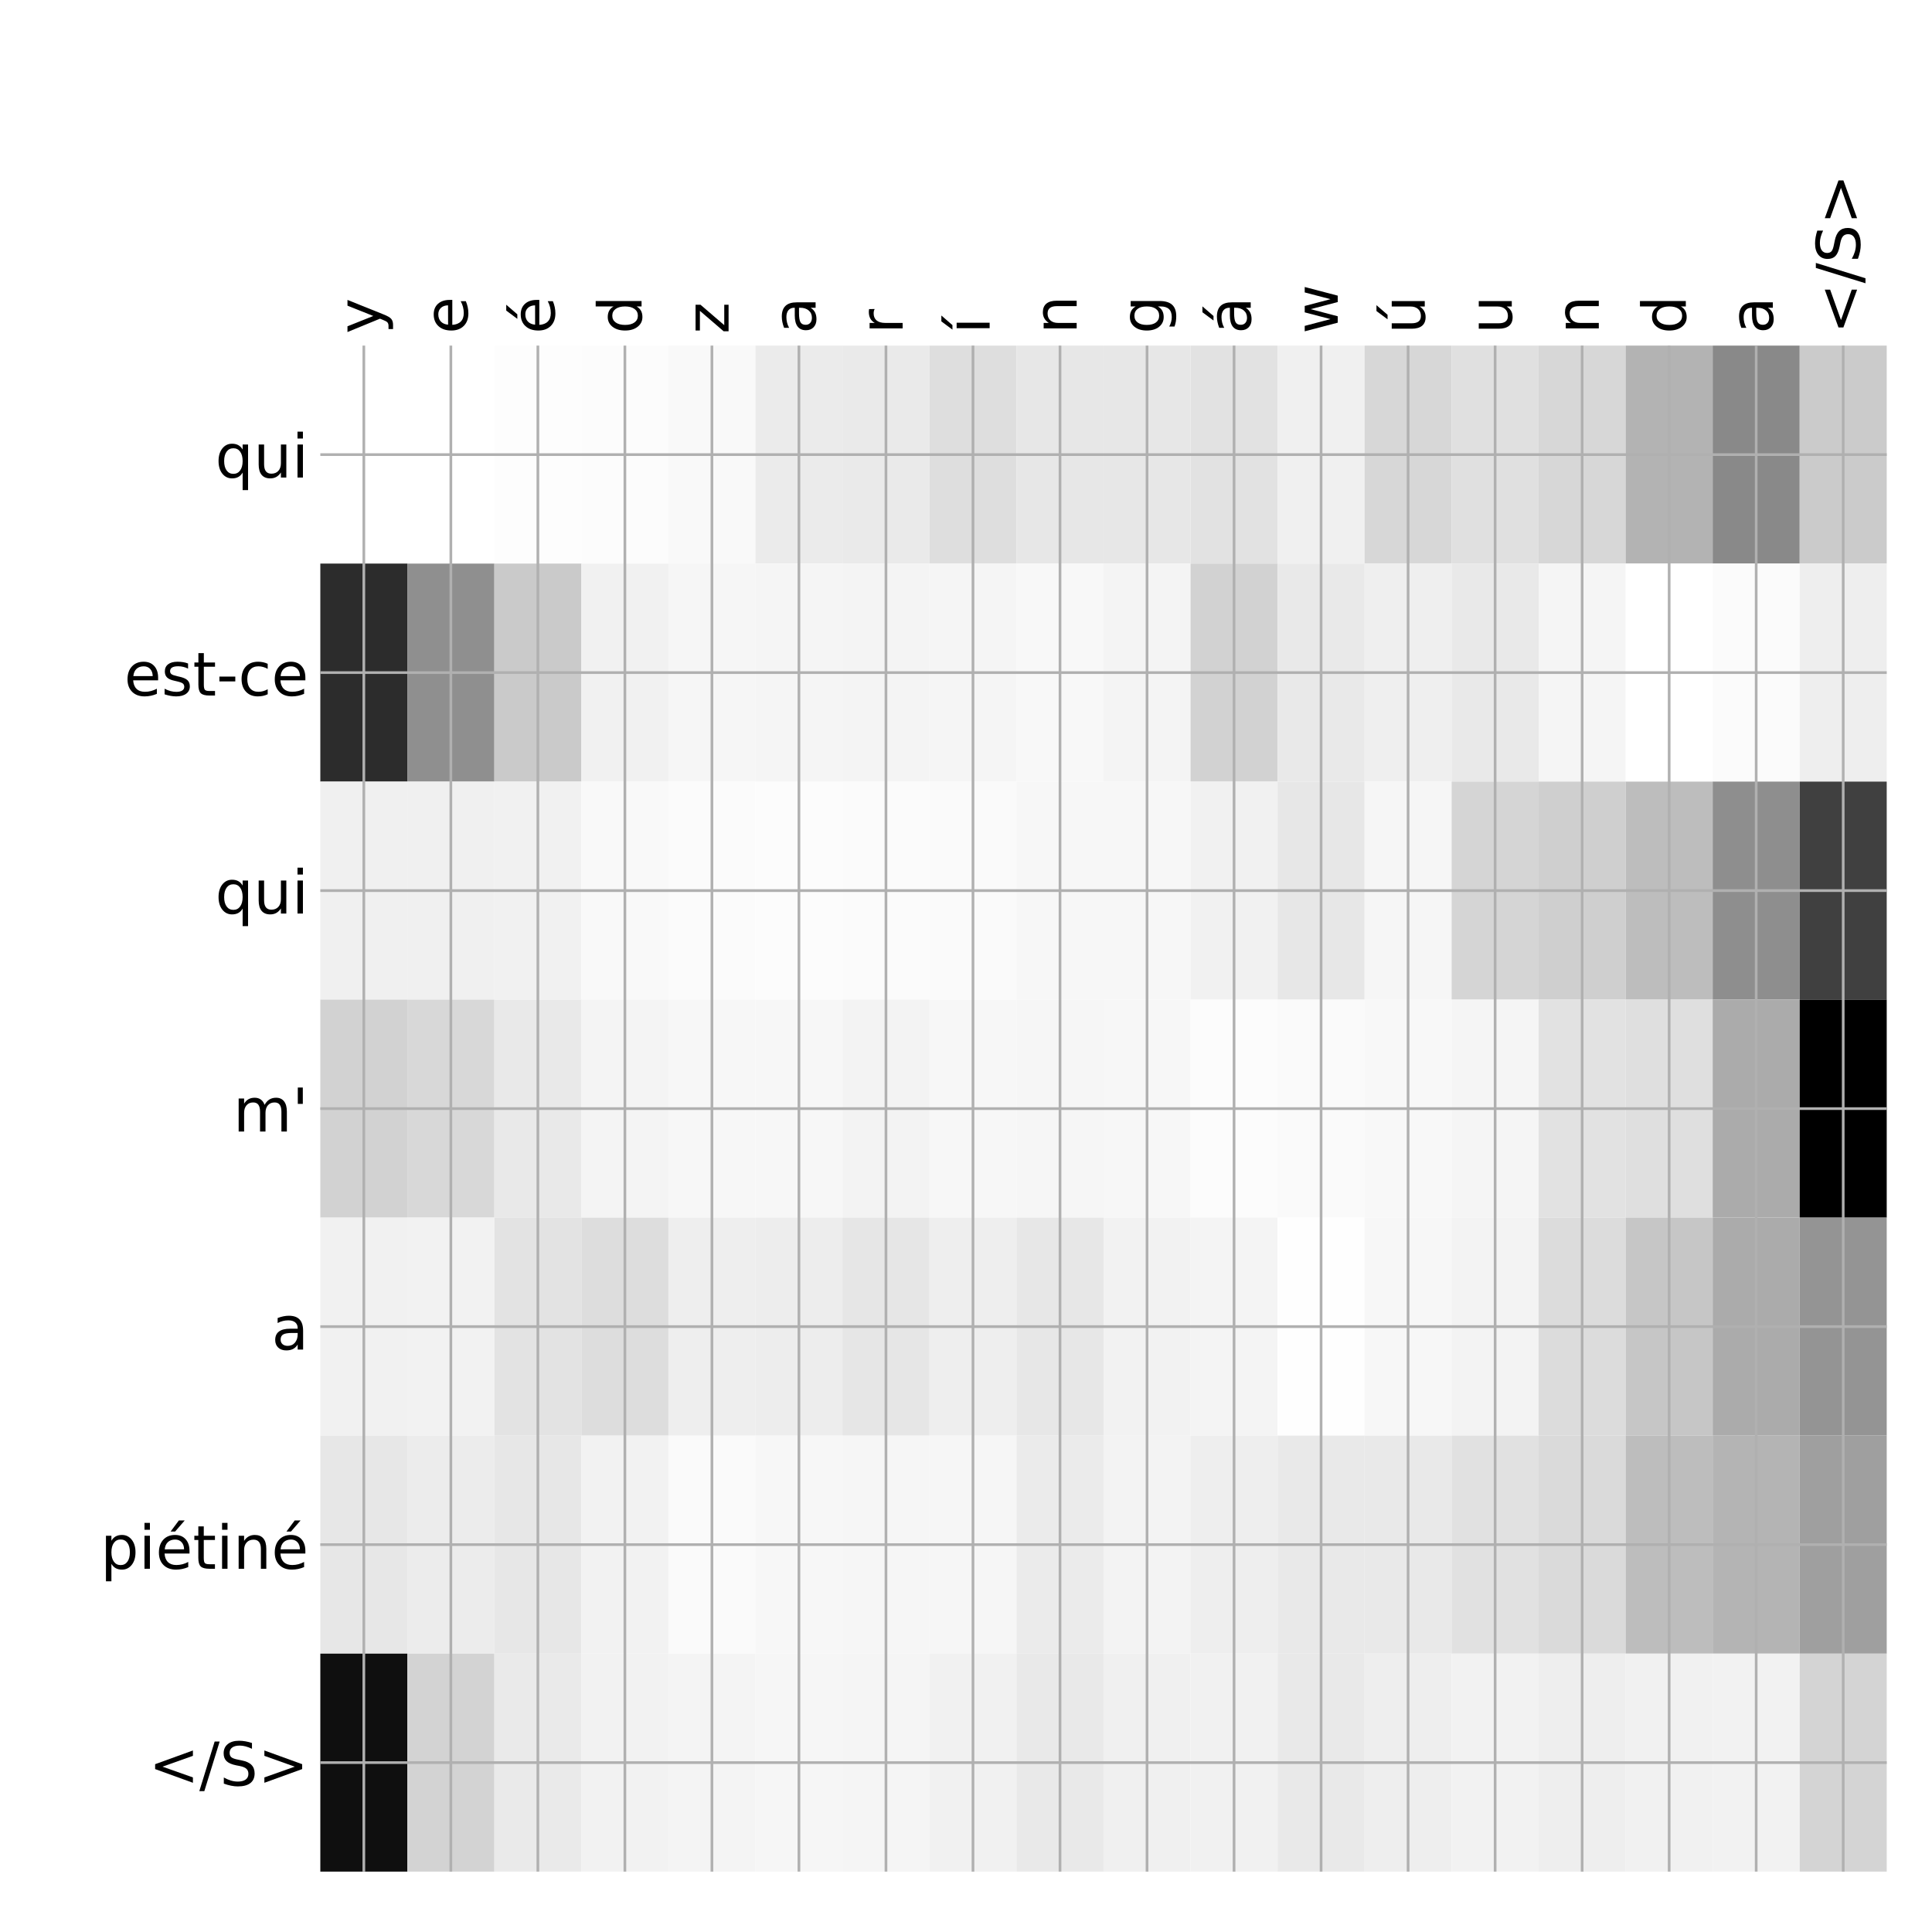 <?xml version="1.0" encoding="utf-8" standalone="no"?>
<!DOCTYPE svg PUBLIC "-//W3C//DTD SVG 1.1//EN"
  "http://www.w3.org/Graphics/SVG/1.1/DTD/svg11.dtd">
<!-- Created with matplotlib (http://matplotlib.org/) -->
<svg height="576pt" version="1.1" viewBox="0 0 576 576" width="576pt" xmlns="http://www.w3.org/2000/svg" xmlns:xlink="http://www.w3.org/1999/xlink">
 <defs>
  <style type="text/css">
*{stroke-linecap:butt;stroke-linejoin:round;}
  </style>
 </defs>
 <g id="figure_1">
  <g id="patch_1">
   <path d="M 0 576 
L 576 576 
L 576 0 
L 0 0 
z
" style="fill:#ffffff;"/>
  </g>
  <g id="axes_1">
   <g id="PolyCollection_1">
    <path clip-path="url(#pbe42b00b7b)" d="M 95.5 103.033 
L 95.5 168.029 
L 121.444 168.029 
L 121.444 103.033 
L 95.5 103.033 
z
" style="fill:#ffffff;"/>
    <path clip-path="url(#pbe42b00b7b)" d="M 121.444 103.033 
L 121.444 168.029 
L 147.389 168.029 
L 147.389 103.033 
L 121.444 103.033 
z
" style="fill:#ffffff;"/>
    <path clip-path="url(#pbe42b00b7b)" d="M 147.389 103.033 
L 147.389 168.029 
L 173.333 168.029 
L 173.333 103.033 
L 147.389 103.033 
z
" style="fill:#fdfdfd;"/>
    <path clip-path="url(#pbe42b00b7b)" d="M 173.333 103.033 
L 173.333 168.029 
L 199.278 168.029 
L 199.278 103.033 
L 173.333 103.033 
z
" style="fill:#fcfcfc;"/>
    <path clip-path="url(#pbe42b00b7b)" d="M 199.278 103.033 
L 199.278 168.029 
L 225.222 168.029 
L 225.222 103.033 
L 199.278 103.033 
z
" style="fill:#f9f9f9;"/>
    <path clip-path="url(#pbe42b00b7b)" d="M 225.222 103.033 
L 225.222 168.029 
L 251.167 168.029 
L 251.167 103.033 
L 225.222 103.033 
z
" style="fill:#ebebeb;"/>
    <path clip-path="url(#pbe42b00b7b)" d="M 251.167 103.033 
L 251.167 168.029 
L 277.111 168.029 
L 277.111 103.033 
L 251.167 103.033 
z
" style="fill:#eaeaea;"/>
    <path clip-path="url(#pbe42b00b7b)" d="M 277.111 103.033 
L 277.111 168.029 
L 303.056 168.029 
L 303.056 103.033 
L 277.111 103.033 
z
" style="fill:#dedede;"/>
    <path clip-path="url(#pbe42b00b7b)" d="M 303.056 103.033 
L 303.056 168.029 
L 329 168.029 
L 329 103.033 
L 303.056 103.033 
z
" style="fill:#e7e7e7;"/>
    <path clip-path="url(#pbe42b00b7b)" d="M 329 103.033 
L 329 168.029 
L 354.944 168.029 
L 354.944 103.033 
L 329 103.033 
z
" style="fill:#e7e7e7;"/>
    <path clip-path="url(#pbe42b00b7b)" d="M 354.944 103.033 
L 354.944 168.029 
L 380.889 168.029 
L 380.889 103.033 
L 354.944 103.033 
z
" style="fill:#e2e2e2;"/>
    <path clip-path="url(#pbe42b00b7b)" d="M 380.889 103.033 
L 380.889 168.029 
L 406.833 168.029 
L 406.833 103.033 
L 380.889 103.033 
z
" style="fill:#f0f0f0;"/>
    <path clip-path="url(#pbe42b00b7b)" d="M 406.833 103.033 
L 406.833 168.029 
L 432.778 168.029 
L 432.778 103.033 
L 406.833 103.033 
z
" style="fill:#d7d7d7;"/>
    <path clip-path="url(#pbe42b00b7b)" d="M 432.778 103.033 
L 432.778 168.029 
L 458.722 168.029 
L 458.722 103.033 
L 432.778 103.033 
z
" style="fill:#e0e0e0;"/>
    <path clip-path="url(#pbe42b00b7b)" d="M 458.722 103.033 
L 458.722 168.029 
L 484.667 168.029 
L 484.667 103.033 
L 458.722 103.033 
z
" style="fill:#d7d7d7;"/>
    <path clip-path="url(#pbe42b00b7b)" d="M 484.667 103.033 
L 484.667 168.029 
L 510.611 168.029 
L 510.611 103.033 
L 484.667 103.033 
z
" style="fill:#b3b3b3;"/>
    <path clip-path="url(#pbe42b00b7b)" d="M 510.611 103.033 
L 510.611 168.029 
L 536.556 168.029 
L 536.556 103.033 
L 510.611 103.033 
z
" style="fill:#898989;"/>
    <path clip-path="url(#pbe42b00b7b)" d="M 536.556 103.033 
L 536.556 168.029 
L 562.5 168.029 
L 562.5 103.033 
L 536.556 103.033 
z
" style="fill:#cbcbcb;"/>
    <path clip-path="url(#pbe42b00b7b)" d="M 95.5 168.029 
L 95.5 233.024 
L 121.444 233.024 
L 121.444 168.029 
L 95.5 168.029 
z
" style="fill:#2c2c2c;"/>
    <path clip-path="url(#pbe42b00b7b)" d="M 121.444 168.029 
L 121.444 233.024 
L 147.389 233.024 
L 147.389 168.029 
L 121.444 168.029 
z
" style="fill:#8f8f8f;"/>
    <path clip-path="url(#pbe42b00b7b)" d="M 147.389 168.029 
L 147.389 233.024 
L 173.333 233.024 
L 173.333 168.029 
L 147.389 168.029 
z
" style="fill:#cacaca;"/>
    <path clip-path="url(#pbe42b00b7b)" d="M 173.333 168.029 
L 173.333 233.024 
L 199.278 233.024 
L 199.278 168.029 
L 173.333 168.029 
z
" style="fill:#f1f1f1;"/>
    <path clip-path="url(#pbe42b00b7b)" d="M 199.278 168.029 
L 199.278 233.024 
L 225.222 233.024 
L 225.222 168.029 
L 199.278 168.029 
z
" style="fill:#f6f6f6;"/>
    <path clip-path="url(#pbe42b00b7b)" d="M 225.222 168.029 
L 225.222 233.024 
L 251.167 233.024 
L 251.167 168.029 
L 225.222 168.029 
z
" style="fill:#f5f5f5;"/>
    <path clip-path="url(#pbe42b00b7b)" d="M 251.167 168.029 
L 251.167 233.024 
L 277.111 233.024 
L 277.111 168.029 
L 251.167 168.029 
z
" style="fill:#f4f4f4;"/>
    <path clip-path="url(#pbe42b00b7b)" d="M 277.111 168.029 
L 277.111 233.024 
L 303.056 233.024 
L 303.056 168.029 
L 277.111 168.029 
z
" style="fill:#f5f5f5;"/>
    <path clip-path="url(#pbe42b00b7b)" d="M 303.056 168.029 
L 303.056 233.024 
L 329 233.024 
L 329 168.029 
L 303.056 168.029 
z
" style="fill:#f8f8f8;"/>
    <path clip-path="url(#pbe42b00b7b)" d="M 329 168.029 
L 329 233.024 
L 354.944 233.024 
L 354.944 168.029 
L 329 168.029 
z
" style="fill:#f4f4f4;"/>
    <path clip-path="url(#pbe42b00b7b)" d="M 354.944 168.029 
L 354.944 233.024 
L 380.889 233.024 
L 380.889 168.029 
L 354.944 168.029 
z
" style="fill:#d2d2d2;"/>
    <path clip-path="url(#pbe42b00b7b)" d="M 380.889 168.029 
L 380.889 233.024 
L 406.833 233.024 
L 406.833 168.029 
L 380.889 168.029 
z
" style="fill:#e9e9e9;"/>
    <path clip-path="url(#pbe42b00b7b)" d="M 406.833 168.029 
L 406.833 233.024 
L 432.778 233.024 
L 432.778 168.029 
L 406.833 168.029 
z
" style="fill:#efefef;"/>
    <path clip-path="url(#pbe42b00b7b)" d="M 432.778 168.029 
L 432.778 233.024 
L 458.722 233.024 
L 458.722 168.029 
L 432.778 168.029 
z
" style="fill:#e9e9e9;"/>
    <path clip-path="url(#pbe42b00b7b)" d="M 458.722 168.029 
L 458.722 233.024 
L 484.667 233.024 
L 484.667 168.029 
L 458.722 168.029 
z
" style="fill:#f5f5f5;"/>
    <path clip-path="url(#pbe42b00b7b)" d="M 484.667 168.029 
L 484.667 233.024 
L 510.611 233.024 
L 510.611 168.029 
L 484.667 168.029 
z
" style="fill:#ffffff;"/>
    <path clip-path="url(#pbe42b00b7b)" d="M 510.611 168.029 
L 510.611 233.024 
L 536.556 233.024 
L 536.556 168.029 
L 510.611 168.029 
z
" style="fill:#fbfbfb;"/>
    <path clip-path="url(#pbe42b00b7b)" d="M 536.556 168.029 
L 536.556 233.024 
L 562.5 233.024 
L 562.5 168.029 
L 536.556 168.029 
z
" style="fill:#eeeeee;"/>
    <path clip-path="url(#pbe42b00b7b)" d="M 95.5 233.024 
L 95.5 298.019 
L 121.444 298.019 
L 121.444 233.024 
L 95.5 233.024 
z
" style="fill:#f0f0f0;"/>
    <path clip-path="url(#pbe42b00b7b)" d="M 121.444 233.024 
L 121.444 298.019 
L 147.389 298.019 
L 147.389 233.024 
L 121.444 233.024 
z
" style="fill:#f0f0f0;"/>
    <path clip-path="url(#pbe42b00b7b)" d="M 147.389 233.024 
L 147.389 298.019 
L 173.333 298.019 
L 173.333 233.024 
L 147.389 233.024 
z
" style="fill:#f1f1f1;"/>
    <path clip-path="url(#pbe42b00b7b)" d="M 173.333 233.024 
L 173.333 298.019 
L 199.278 298.019 
L 199.278 233.024 
L 173.333 233.024 
z
" style="fill:#f9f9f9;"/>
    <path clip-path="url(#pbe42b00b7b)" d="M 199.278 233.024 
L 199.278 298.019 
L 225.222 298.019 
L 225.222 233.024 
L 199.278 233.024 
z
" style="fill:#fbfbfb;"/>
    <path clip-path="url(#pbe42b00b7b)" d="M 225.222 233.024 
L 225.222 298.019 
L 251.167 298.019 
L 251.167 233.024 
L 225.222 233.024 
z
" style="fill:#fcfcfc;"/>
    <path clip-path="url(#pbe42b00b7b)" d="M 251.167 233.024 
L 251.167 298.019 
L 277.111 298.019 
L 277.111 233.024 
L 251.167 233.024 
z
" style="fill:#fbfbfb;"/>
    <path clip-path="url(#pbe42b00b7b)" d="M 277.111 233.024 
L 277.111 298.019 
L 303.056 298.019 
L 303.056 233.024 
L 277.111 233.024 
z
" style="fill:#fafafa;"/>
    <path clip-path="url(#pbe42b00b7b)" d="M 303.056 233.024 
L 303.056 298.019 
L 329 298.019 
L 329 233.024 
L 303.056 233.024 
z
" style="fill:#f7f7f7;"/>
    <path clip-path="url(#pbe42b00b7b)" d="M 329 233.024 
L 329 298.019 
L 354.944 298.019 
L 354.944 233.024 
L 329 233.024 
z
" style="fill:#f7f7f7;"/>
    <path clip-path="url(#pbe42b00b7b)" d="M 354.944 233.024 
L 354.944 298.019 
L 380.889 298.019 
L 380.889 233.024 
L 354.944 233.024 
z
" style="fill:#f1f1f1;"/>
    <path clip-path="url(#pbe42b00b7b)" d="M 380.889 233.024 
L 380.889 298.019 
L 406.833 298.019 
L 406.833 233.024 
L 380.889 233.024 
z
" style="fill:#e7e7e7;"/>
    <path clip-path="url(#pbe42b00b7b)" d="M 406.833 233.024 
L 406.833 298.019 
L 432.778 298.019 
L 432.778 233.024 
L 406.833 233.024 
z
" style="fill:#f6f6f6;"/>
    <path clip-path="url(#pbe42b00b7b)" d="M 432.778 233.024 
L 432.778 298.019 
L 458.722 298.019 
L 458.722 233.024 
L 432.778 233.024 
z
" style="fill:#d5d5d5;"/>
    <path clip-path="url(#pbe42b00b7b)" d="M 458.722 233.024 
L 458.722 298.019 
L 484.667 298.019 
L 484.667 233.024 
L 458.722 233.024 
z
" style="fill:#cfcfcf;"/>
    <path clip-path="url(#pbe42b00b7b)" d="M 484.667 233.024 
L 484.667 298.019 
L 510.611 298.019 
L 510.611 233.024 
L 484.667 233.024 
z
" style="fill:#bdbdbd;"/>
    <path clip-path="url(#pbe42b00b7b)" d="M 510.611 233.024 
L 510.611 298.019 
L 536.556 298.019 
L 536.556 233.024 
L 510.611 233.024 
z
" style="fill:#8e8e8e;"/>
    <path clip-path="url(#pbe42b00b7b)" d="M 536.556 233.024 
L 536.556 298.019 
L 562.5 298.019 
L 562.5 233.024 
L 536.556 233.024 
z
" style="fill:#404040;"/>
    <path clip-path="url(#pbe42b00b7b)" d="M 95.5 298.019 
L 95.5 363.014 
L 121.444 363.014 
L 121.444 298.019 
L 95.5 298.019 
z
" style="fill:#d2d2d2;"/>
    <path clip-path="url(#pbe42b00b7b)" d="M 121.444 298.019 
L 121.444 363.014 
L 147.389 363.014 
L 147.389 298.019 
L 121.444 298.019 
z
" style="fill:#d8d8d8;"/>
    <path clip-path="url(#pbe42b00b7b)" d="M 147.389 298.019 
L 147.389 363.014 
L 173.333 363.014 
L 173.333 298.019 
L 147.389 298.019 
z
" style="fill:#e9e9e9;"/>
    <path clip-path="url(#pbe42b00b7b)" d="M 173.333 298.019 
L 173.333 363.014 
L 199.278 363.014 
L 199.278 298.019 
L 173.333 298.019 
z
" style="fill:#f4f4f4;"/>
    <path clip-path="url(#pbe42b00b7b)" d="M 199.278 298.019 
L 199.278 363.014 
L 225.222 363.014 
L 225.222 298.019 
L 199.278 298.019 
z
" style="fill:#f7f7f7;"/>
    <path clip-path="url(#pbe42b00b7b)" d="M 225.222 298.019 
L 225.222 363.014 
L 251.167 363.014 
L 251.167 298.019 
L 225.222 298.019 
z
" style="fill:#f7f7f7;"/>
    <path clip-path="url(#pbe42b00b7b)" d="M 251.167 298.019 
L 251.167 363.014 
L 277.111 363.014 
L 277.111 298.019 
L 251.167 298.019 
z
" style="fill:#f3f3f3;"/>
    <path clip-path="url(#pbe42b00b7b)" d="M 277.111 298.019 
L 277.111 363.014 
L 303.056 363.014 
L 303.056 298.019 
L 277.111 298.019 
z
" style="fill:#f7f7f7;"/>
    <path clip-path="url(#pbe42b00b7b)" d="M 303.056 298.019 
L 303.056 363.014 
L 329 363.014 
L 329 298.019 
L 303.056 298.019 
z
" style="fill:#f6f6f6;"/>
    <path clip-path="url(#pbe42b00b7b)" d="M 329 298.019 
L 329 363.014 
L 354.944 363.014 
L 354.944 298.019 
L 329 298.019 
z
" style="fill:#f7f7f7;"/>
    <path clip-path="url(#pbe42b00b7b)" d="M 354.944 298.019 
L 354.944 363.014 
L 380.889 363.014 
L 380.889 298.019 
L 354.944 298.019 
z
" style="fill:#fcfcfc;"/>
    <path clip-path="url(#pbe42b00b7b)" d="M 380.889 298.019 
L 380.889 363.014 
L 406.833 363.014 
L 406.833 298.019 
L 380.889 298.019 
z
" style="fill:#fafafa;"/>
    <path clip-path="url(#pbe42b00b7b)" d="M 406.833 298.019 
L 406.833 363.014 
L 432.778 363.014 
L 432.778 298.019 
L 406.833 298.019 
z
" style="fill:#f8f8f8;"/>
    <path clip-path="url(#pbe42b00b7b)" d="M 432.778 298.019 
L 432.778 363.014 
L 458.722 363.014 
L 458.722 298.019 
L 432.778 298.019 
z
" style="fill:#f5f5f5;"/>
    <path clip-path="url(#pbe42b00b7b)" d="M 458.722 298.019 
L 458.722 363.014 
L 484.667 363.014 
L 484.667 298.019 
L 458.722 298.019 
z
" style="fill:#e2e2e2;"/>
    <path clip-path="url(#pbe42b00b7b)" d="M 484.667 298.019 
L 484.667 363.014 
L 510.611 363.014 
L 510.611 298.019 
L 484.667 298.019 
z
" style="fill:#dfdfdf;"/>
    <path clip-path="url(#pbe42b00b7b)" d="M 510.611 298.019 
L 510.611 363.014 
L 536.556 363.014 
L 536.556 298.019 
L 510.611 298.019 
z
" style="fill:#ababab;"/>
    <path clip-path="url(#pbe42b00b7b)" d="M 536.556 298.019 
L 536.556 363.014 
L 562.5 363.014 
L 562.5 298.019 
L 536.556 298.019 
z
"/>
    <path clip-path="url(#pbe42b00b7b)" d="M 95.5 363.014 
L 95.5 428.01 
L 121.444 428.01 
L 121.444 363.014 
L 95.5 363.014 
z
" style="fill:#f1f1f1;"/>
    <path clip-path="url(#pbe42b00b7b)" d="M 121.444 363.014 
L 121.444 428.01 
L 147.389 428.01 
L 147.389 363.014 
L 121.444 363.014 
z
" style="fill:#f2f2f2;"/>
    <path clip-path="url(#pbe42b00b7b)" d="M 147.389 363.014 
L 147.389 428.01 
L 173.333 428.01 
L 173.333 363.014 
L 147.389 363.014 
z
" style="fill:#e3e3e3;"/>
    <path clip-path="url(#pbe42b00b7b)" d="M 173.333 363.014 
L 173.333 428.01 
L 199.278 428.01 
L 199.278 363.014 
L 173.333 363.014 
z
" style="fill:#dddddd;"/>
    <path clip-path="url(#pbe42b00b7b)" d="M 199.278 363.014 
L 199.278 428.01 
L 225.222 428.01 
L 225.222 363.014 
L 199.278 363.014 
z
" style="fill:#eeeeee;"/>
    <path clip-path="url(#pbe42b00b7b)" d="M 225.222 363.014 
L 225.222 428.01 
L 251.167 428.01 
L 251.167 363.014 
L 225.222 363.014 
z
" style="fill:#ededed;"/>
    <path clip-path="url(#pbe42b00b7b)" d="M 251.167 363.014 
L 251.167 428.01 
L 277.111 428.01 
L 277.111 363.014 
L 251.167 363.014 
z
" style="fill:#e6e6e6;"/>
    <path clip-path="url(#pbe42b00b7b)" d="M 277.111 363.014 
L 277.111 428.01 
L 303.056 428.01 
L 303.056 363.014 
L 277.111 363.014 
z
" style="fill:#eeeeee;"/>
    <path clip-path="url(#pbe42b00b7b)" d="M 303.056 363.014 
L 303.056 428.01 
L 329 428.01 
L 329 363.014 
L 303.056 363.014 
z
" style="fill:#e7e7e7;"/>
    <path clip-path="url(#pbe42b00b7b)" d="M 329 363.014 
L 329 428.01 
L 354.944 428.01 
L 354.944 363.014 
L 329 363.014 
z
" style="fill:#f2f2f2;"/>
    <path clip-path="url(#pbe42b00b7b)" d="M 354.944 363.014 
L 354.944 428.01 
L 380.889 428.01 
L 380.889 363.014 
L 354.944 363.014 
z
" style="fill:#f4f4f4;"/>
    <path clip-path="url(#pbe42b00b7b)" d="M 380.889 363.014 
L 380.889 428.01 
L 406.833 428.01 
L 406.833 363.014 
L 380.889 363.014 
z
" style="fill:#fefefe;"/>
    <path clip-path="url(#pbe42b00b7b)" d="M 406.833 363.014 
L 406.833 428.01 
L 432.778 428.01 
L 432.778 363.014 
L 406.833 363.014 
z
" style="fill:#f7f7f7;"/>
    <path clip-path="url(#pbe42b00b7b)" d="M 432.778 363.014 
L 432.778 428.01 
L 458.722 428.01 
L 458.722 363.014 
L 432.778 363.014 
z
" style="fill:#f3f3f3;"/>
    <path clip-path="url(#pbe42b00b7b)" d="M 458.722 363.014 
L 458.722 428.01 
L 484.667 428.01 
L 484.667 363.014 
L 458.722 363.014 
z
" style="fill:#dcdcdc;"/>
    <path clip-path="url(#pbe42b00b7b)" d="M 484.667 363.014 
L 484.667 428.01 
L 510.611 428.01 
L 510.611 363.014 
L 484.667 363.014 
z
" style="fill:#c6c6c6;"/>
    <path clip-path="url(#pbe42b00b7b)" d="M 510.611 363.014 
L 510.611 428.01 
L 536.556 428.01 
L 536.556 363.014 
L 510.611 363.014 
z
" style="fill:#ababab;"/>
    <path clip-path="url(#pbe42b00b7b)" d="M 536.556 363.014 
L 536.556 428.01 
L 562.5 428.01 
L 562.5 363.014 
L 536.556 363.014 
z
" style="fill:#949494;"/>
    <path clip-path="url(#pbe42b00b7b)" d="M 95.5 428.01 
L 95.5 493.005 
L 121.444 493.005 
L 121.444 428.01 
L 95.5 428.01 
z
" style="fill:#e7e7e7;"/>
    <path clip-path="url(#pbe42b00b7b)" d="M 121.444 428.01 
L 121.444 493.005 
L 147.389 493.005 
L 147.389 428.01 
L 121.444 428.01 
z
" style="fill:#ececec;"/>
    <path clip-path="url(#pbe42b00b7b)" d="M 147.389 428.01 
L 147.389 493.005 
L 173.333 493.005 
L 173.333 428.01 
L 147.389 428.01 
z
" style="fill:#e7e7e7;"/>
    <path clip-path="url(#pbe42b00b7b)" d="M 173.333 428.01 
L 173.333 493.005 
L 199.278 493.005 
L 199.278 428.01 
L 173.333 428.01 
z
" style="fill:#f2f2f2;"/>
    <path clip-path="url(#pbe42b00b7b)" d="M 199.278 428.01 
L 199.278 493.005 
L 225.222 493.005 
L 225.222 428.01 
L 199.278 428.01 
z
" style="fill:#fafafa;"/>
    <path clip-path="url(#pbe42b00b7b)" d="M 225.222 428.01 
L 225.222 493.005 
L 251.167 493.005 
L 251.167 428.01 
L 225.222 428.01 
z
" style="fill:#f7f7f7;"/>
    <path clip-path="url(#pbe42b00b7b)" d="M 251.167 428.01 
L 251.167 493.005 
L 277.111 493.005 
L 277.111 428.01 
L 251.167 428.01 
z
" style="fill:#f6f6f6;"/>
    <path clip-path="url(#pbe42b00b7b)" d="M 277.111 428.01 
L 277.111 493.005 
L 303.056 493.005 
L 303.056 428.01 
L 277.111 428.01 
z
" style="fill:#f6f6f6;"/>
    <path clip-path="url(#pbe42b00b7b)" d="M 303.056 428.01 
L 303.056 493.005 
L 329 493.005 
L 329 428.01 
L 303.056 428.01 
z
" style="fill:#ebebeb;"/>
    <path clip-path="url(#pbe42b00b7b)" d="M 329 428.01 
L 329 493.005 
L 354.944 493.005 
L 354.944 428.01 
L 329 428.01 
z
" style="fill:#f3f3f3;"/>
    <path clip-path="url(#pbe42b00b7b)" d="M 354.944 428.01 
L 354.944 493.005 
L 380.889 493.005 
L 380.889 428.01 
L 354.944 428.01 
z
" style="fill:#eeeeee;"/>
    <path clip-path="url(#pbe42b00b7b)" d="M 380.889 428.01 
L 380.889 493.005 
L 406.833 493.005 
L 406.833 428.01 
L 380.889 428.01 
z
" style="fill:#e9e9e9;"/>
    <path clip-path="url(#pbe42b00b7b)" d="M 406.833 428.01 
L 406.833 493.005 
L 432.778 493.005 
L 432.778 428.01 
L 406.833 428.01 
z
" style="fill:#e9e9e9;"/>
    <path clip-path="url(#pbe42b00b7b)" d="M 432.778 428.01 
L 432.778 493.005 
L 458.722 493.005 
L 458.722 428.01 
L 432.778 428.01 
z
" style="fill:#e1e1e1;"/>
    <path clip-path="url(#pbe42b00b7b)" d="M 458.722 428.01 
L 458.722 493.005 
L 484.667 493.005 
L 484.667 428.01 
L 458.722 428.01 
z
" style="fill:#dadada;"/>
    <path clip-path="url(#pbe42b00b7b)" d="M 484.667 428.01 
L 484.667 493.005 
L 510.611 493.005 
L 510.611 428.01 
L 484.667 428.01 
z
" style="fill:#bdbdbd;"/>
    <path clip-path="url(#pbe42b00b7b)" d="M 510.611 428.01 
L 510.611 493.005 
L 536.556 493.005 
L 536.556 428.01 
L 510.611 428.01 
z
" style="fill:#b4b4b4;"/>
    <path clip-path="url(#pbe42b00b7b)" d="M 536.556 428.01 
L 536.556 493.005 
L 562.5 493.005 
L 562.5 428.01 
L 536.556 428.01 
z
" style="fill:#9f9f9f;"/>
    <path clip-path="url(#pbe42b00b7b)" d="M 95.5 493.005 
L 95.5 558 
L 121.444 558 
L 121.444 493.005 
L 95.5 493.005 
z
" style="fill:#0f0f0f;"/>
    <path clip-path="url(#pbe42b00b7b)" d="M 121.444 493.005 
L 121.444 558 
L 147.389 558 
L 147.389 493.005 
L 121.444 493.005 
z
" style="fill:#d3d3d3;"/>
    <path clip-path="url(#pbe42b00b7b)" d="M 147.389 493.005 
L 147.389 558 
L 173.333 558 
L 173.333 493.005 
L 147.389 493.005 
z
" style="fill:#eaeaea;"/>
    <path clip-path="url(#pbe42b00b7b)" d="M 173.333 493.005 
L 173.333 558 
L 199.278 558 
L 199.278 493.005 
L 173.333 493.005 
z
" style="fill:#f2f2f2;"/>
    <path clip-path="url(#pbe42b00b7b)" d="M 199.278 493.005 
L 199.278 558 
L 225.222 558 
L 225.222 493.005 
L 199.278 493.005 
z
" style="fill:#f4f4f4;"/>
    <path clip-path="url(#pbe42b00b7b)" d="M 225.222 493.005 
L 225.222 558 
L 251.167 558 
L 251.167 493.005 
L 225.222 493.005 
z
" style="fill:#f6f6f6;"/>
    <path clip-path="url(#pbe42b00b7b)" d="M 251.167 493.005 
L 251.167 558 
L 277.111 558 
L 277.111 493.005 
L 251.167 493.005 
z
" style="fill:#f5f5f5;"/>
    <path clip-path="url(#pbe42b00b7b)" d="M 277.111 493.005 
L 277.111 558 
L 303.056 558 
L 303.056 493.005 
L 277.111 493.005 
z
" style="fill:#f1f1f1;"/>
    <path clip-path="url(#pbe42b00b7b)" d="M 303.056 493.005 
L 303.056 558 
L 329 558 
L 329 493.005 
L 303.056 493.005 
z
" style="fill:#e9e9e9;"/>
    <path clip-path="url(#pbe42b00b7b)" d="M 329 493.005 
L 329 558 
L 354.944 558 
L 354.944 493.005 
L 329 493.005 
z
" style="fill:#f0f0f0;"/>
    <path clip-path="url(#pbe42b00b7b)" d="M 354.944 493.005 
L 354.944 558 
L 380.889 558 
L 380.889 493.005 
L 354.944 493.005 
z
" style="fill:#f1f1f1;"/>
    <path clip-path="url(#pbe42b00b7b)" d="M 380.889 493.005 
L 380.889 558 
L 406.833 558 
L 406.833 493.005 
L 380.889 493.005 
z
" style="fill:#e9e9e9;"/>
    <path clip-path="url(#pbe42b00b7b)" d="M 406.833 493.005 
L 406.833 558 
L 432.778 558 
L 432.778 493.005 
L 406.833 493.005 
z
" style="fill:#eeeeee;"/>
    <path clip-path="url(#pbe42b00b7b)" d="M 432.778 493.005 
L 432.778 558 
L 458.722 558 
L 458.722 493.005 
L 432.778 493.005 
z
" style="fill:#f2f2f2;"/>
    <path clip-path="url(#pbe42b00b7b)" d="M 458.722 493.005 
L 458.722 558 
L 484.667 558 
L 484.667 493.005 
L 458.722 493.005 
z
" style="fill:#eeeeee;"/>
    <path clip-path="url(#pbe42b00b7b)" d="M 484.667 493.005 
L 484.667 558 
L 510.611 558 
L 510.611 493.005 
L 484.667 493.005 
z
" style="fill:#f1f1f1;"/>
    <path clip-path="url(#pbe42b00b7b)" d="M 510.611 493.005 
L 510.611 558 
L 536.556 558 
L 536.556 493.005 
L 510.611 493.005 
z
" style="fill:#f2f2f2;"/>
    <path clip-path="url(#pbe42b00b7b)" d="M 536.556 493.005 
L 536.556 558 
L 562.5 558 
L 562.5 493.005 
L 536.556 493.005 
z
" style="fill:#d4d4d4;"/>
   </g>
   <g id="matplotlib.axis_1">
    <g id="xtick_1">
     <g id="line2d_1">
      <path clip-path="url(#pbe42b00b7b)" d="M 108.472 558 
L 108.472 103.033 
" style="fill:none;stroke:#b0b0b0;stroke-linecap:square;stroke-width:0.8;"/>
     </g>
     <g id="line2d_2"/>
     <g id="text_1">
      <!-- y -->
      <defs>
       <path d="M 32.172 -5.078 
Q 28.375 -14.844 24.75 -17.812 
Q 21.141 -20.797 15.094 -20.797 
L 7.906 -20.797 
L 7.906 -13.281 
L 13.188 -13.281 
Q 16.891 -13.281 18.938 -11.516 
Q 21 -9.766 23.484 -3.219 
L 25.094 0.875 
L 2.984 54.688 
L 12.5 54.688 
L 29.594 11.922 
L 46.688 54.688 
L 56.203 54.688 
z
" id="DejaVuSans-79"/>
      </defs>
      <g transform="translate(113.439 99.533)rotate(-90)scale(0.18 -0.18)">
       <use xlink:href="#DejaVuSans-79"/>
      </g>
     </g>
    </g>
    <g id="xtick_2">
     <g id="line2d_3">
      <path clip-path="url(#pbe42b00b7b)" d="M 134.417 558 
L 134.417 103.033 
" style="fill:none;stroke:#b0b0b0;stroke-linecap:square;stroke-width:0.8;"/>
     </g>
     <g id="line2d_4"/>
     <g id="text_2">
      <!-- e -->
      <defs>
       <path d="M 56.203 29.594 
L 56.203 25.203 
L 14.891 25.203 
Q 15.484 15.922 20.484 11.062 
Q 25.484 6.203 34.422 6.203 
Q 39.594 6.203 44.453 7.469 
Q 49.312 8.734 54.109 11.281 
L 54.109 2.781 
Q 49.266 0.734 44.188 -0.344 
Q 39.109 -1.422 33.891 -1.422 
Q 20.797 -1.422 13.156 6.188 
Q 5.516 13.812 5.516 26.812 
Q 5.516 40.234 12.766 48.109 
Q 20.016 56 32.328 56 
Q 43.359 56 49.781 48.891 
Q 56.203 41.797 56.203 29.594 
z
M 47.219 32.234 
Q 47.125 39.594 43.094 43.984 
Q 39.062 48.391 32.422 48.391 
Q 24.906 48.391 20.391 44.141 
Q 15.875 39.891 15.188 32.172 
z
" id="DejaVuSans-65"/>
      </defs>
      <g transform="translate(139.384 99.533)rotate(-90)scale(0.18 -0.18)">
       <use xlink:href="#DejaVuSans-65"/>
      </g>
     </g>
    </g>
    <g id="xtick_3">
     <g id="line2d_5">
      <path clip-path="url(#pbe42b00b7b)" d="M 160.361 558 
L 160.361 103.033 
" style="fill:none;stroke:#b0b0b0;stroke-linecap:square;stroke-width:0.8;"/>
     </g>
     <g id="line2d_6"/>
     <g id="text_3">
      <!-- é -->
      <defs>
       <path d="M 56.203 29.594 
L 56.203 25.203 
L 14.891 25.203 
Q 15.484 15.922 20.484 11.062 
Q 25.484 6.203 34.422 6.203 
Q 39.594 6.203 44.453 7.469 
Q 49.312 8.734 54.109 11.281 
L 54.109 2.781 
Q 49.266 0.734 44.188 -0.344 
Q 39.109 -1.422 33.891 -1.422 
Q 20.797 -1.422 13.156 6.188 
Q 5.516 13.812 5.516 26.812 
Q 5.516 40.234 12.766 48.109 
Q 20.016 56 32.328 56 
Q 43.359 56 49.781 48.891 
Q 56.203 41.797 56.203 29.594 
z
M 47.219 32.234 
Q 47.125 39.594 43.094 43.984 
Q 39.062 48.391 32.422 48.391 
Q 24.906 48.391 20.391 44.141 
Q 15.875 39.891 15.188 32.172 
z
M 38.531 79.984 
L 48.25 79.984 
L 32.344 61.625 
L 24.859 61.625 
z
" id="DejaVuSans-e9"/>
      </defs>
      <g transform="translate(165.328 99.533)rotate(-90)scale(0.18 -0.18)">
       <use xlink:href="#DejaVuSans-e9"/>
      </g>
     </g>
    </g>
    <g id="xtick_4">
     <g id="line2d_7">
      <path clip-path="url(#pbe42b00b7b)" d="M 186.306 558 
L 186.306 103.033 
" style="fill:none;stroke:#b0b0b0;stroke-linecap:square;stroke-width:0.8;"/>
     </g>
     <g id="line2d_8"/>
     <g id="text_4">
      <!-- d -->
      <defs>
       <path d="M 45.406 46.391 
L 45.406 75.984 
L 54.391 75.984 
L 54.391 0 
L 45.406 0 
L 45.406 8.203 
Q 42.578 3.328 38.25 0.953 
Q 33.938 -1.422 27.875 -1.422 
Q 17.969 -1.422 11.734 6.484 
Q 5.516 14.406 5.516 27.297 
Q 5.516 40.188 11.734 48.094 
Q 17.969 56 27.875 56 
Q 33.938 56 38.25 53.625 
Q 42.578 51.266 45.406 46.391 
z
M 14.797 27.297 
Q 14.797 17.391 18.875 11.75 
Q 22.953 6.109 30.078 6.109 
Q 37.203 6.109 41.297 11.75 
Q 45.406 17.391 45.406 27.297 
Q 45.406 37.203 41.297 42.844 
Q 37.203 48.484 30.078 48.484 
Q 22.953 48.484 18.875 42.844 
Q 14.797 37.203 14.797 27.297 
z
" id="DejaVuSans-64"/>
      </defs>
      <g transform="translate(191.272 99.533)rotate(-90)scale(0.18 -0.18)">
       <use xlink:href="#DejaVuSans-64"/>
      </g>
     </g>
    </g>
    <g id="xtick_5">
     <g id="line2d_9">
      <path clip-path="url(#pbe42b00b7b)" d="M 212.25 558 
L 212.25 103.033 
" style="fill:none;stroke:#b0b0b0;stroke-linecap:square;stroke-width:0.8;"/>
     </g>
     <g id="line2d_10"/>
     <g id="text_5">
      <!-- z -->
      <defs>
       <path d="M 5.516 54.688 
L 48.188 54.688 
L 48.188 46.484 
L 14.406 7.172 
L 48.188 7.172 
L 48.188 0 
L 4.297 0 
L 4.297 8.203 
L 38.094 47.516 
L 5.516 47.516 
z
" id="DejaVuSans-7a"/>
      </defs>
      <g transform="translate(217.217 99.533)rotate(-90)scale(0.18 -0.18)">
       <use xlink:href="#DejaVuSans-7a"/>
      </g>
     </g>
    </g>
    <g id="xtick_6">
     <g id="line2d_11">
      <path clip-path="url(#pbe42b00b7b)" d="M 238.194 558 
L 238.194 103.033 
" style="fill:none;stroke:#b0b0b0;stroke-linecap:square;stroke-width:0.8;"/>
     </g>
     <g id="line2d_12"/>
     <g id="text_6">
      <!-- a -->
      <defs>
       <path d="M 34.281 27.484 
Q 23.391 27.484 19.188 25 
Q 14.984 22.516 14.984 16.5 
Q 14.984 11.719 18.141 8.906 
Q 21.297 6.109 26.703 6.109 
Q 34.188 6.109 38.703 11.406 
Q 43.219 16.703 43.219 25.484 
L 43.219 27.484 
z
M 52.203 31.203 
L 52.203 0 
L 43.219 0 
L 43.219 8.297 
Q 40.141 3.328 35.547 0.953 
Q 30.953 -1.422 24.312 -1.422 
Q 15.922 -1.422 10.953 3.297 
Q 6 8.016 6 15.922 
Q 6 25.141 12.172 29.828 
Q 18.359 34.516 30.609 34.516 
L 43.219 34.516 
L 43.219 35.406 
Q 43.219 41.609 39.141 45 
Q 35.062 48.391 27.688 48.391 
Q 23 48.391 18.547 47.266 
Q 14.109 46.141 10.016 43.891 
L 10.016 52.203 
Q 14.938 54.109 19.578 55.047 
Q 24.219 56 28.609 56 
Q 40.484 56 46.344 49.844 
Q 52.203 43.703 52.203 31.203 
z
" id="DejaVuSans-61"/>
      </defs>
      <g transform="translate(243.161 99.533)rotate(-90)scale(0.18 -0.18)">
       <use xlink:href="#DejaVuSans-61"/>
      </g>
     </g>
    </g>
    <g id="xtick_7">
     <g id="line2d_13">
      <path clip-path="url(#pbe42b00b7b)" d="M 264.139 558 
L 264.139 103.033 
" style="fill:none;stroke:#b0b0b0;stroke-linecap:square;stroke-width:0.8;"/>
     </g>
     <g id="line2d_14"/>
     <g id="text_7">
      <!-- r -->
      <defs>
       <path d="M 41.109 46.297 
Q 39.594 47.172 37.812 47.578 
Q 36.031 48 33.891 48 
Q 26.266 48 22.188 43.047 
Q 18.109 38.094 18.109 28.812 
L 18.109 0 
L 9.078 0 
L 9.078 54.688 
L 18.109 54.688 
L 18.109 46.188 
Q 20.953 51.172 25.484 53.578 
Q 30.031 56 36.531 56 
Q 37.453 56 38.578 55.875 
Q 39.703 55.766 41.062 55.516 
z
" id="DejaVuSans-72"/>
      </defs>
      <g transform="translate(269.106 99.533)rotate(-90)scale(0.18 -0.18)">
       <use xlink:href="#DejaVuSans-72"/>
      </g>
     </g>
    </g>
    <g id="xtick_8">
     <g id="line2d_15">
      <path clip-path="url(#pbe42b00b7b)" d="M 290.083 558 
L 290.083 103.033 
" style="fill:none;stroke:#b0b0b0;stroke-linecap:square;stroke-width:0.8;"/>
     </g>
     <g id="line2d_16"/>
     <g id="text_8">
      <!-- í -->
      <defs>
       <path d="M 20.656 79.984 
L 30.375 79.984 
L 14.469 61.625 
L 6.984 61.625 
z
M 9.422 54.688 
L 18.406 54.688 
L 18.406 0 
L 9.422 0 
z
M 13.922 56 
z
" id="DejaVuSans-ed"/>
      </defs>
      <g transform="translate(295.05 99.533)rotate(-90)scale(0.18 -0.18)">
       <use xlink:href="#DejaVuSans-ed"/>
      </g>
     </g>
    </g>
    <g id="xtick_9">
     <g id="line2d_17">
      <path clip-path="url(#pbe42b00b7b)" d="M 316.028 558 
L 316.028 103.033 
" style="fill:none;stroke:#b0b0b0;stroke-linecap:square;stroke-width:0.8;"/>
     </g>
     <g id="line2d_18"/>
     <g id="text_9">
      <!-- n -->
      <defs>
       <path d="M 54.891 33.016 
L 54.891 0 
L 45.906 0 
L 45.906 32.719 
Q 45.906 40.484 42.875 44.328 
Q 39.844 48.188 33.797 48.188 
Q 26.516 48.188 22.312 43.547 
Q 18.109 38.922 18.109 30.906 
L 18.109 0 
L 9.078 0 
L 9.078 54.688 
L 18.109 54.688 
L 18.109 46.188 
Q 21.344 51.125 25.703 53.562 
Q 30.078 56 35.797 56 
Q 45.219 56 50.047 50.172 
Q 54.891 44.344 54.891 33.016 
z
" id="DejaVuSans-6e"/>
      </defs>
      <g transform="translate(320.995 99.533)rotate(-90)scale(0.18 -0.18)">
       <use xlink:href="#DejaVuSans-6e"/>
      </g>
     </g>
    </g>
    <g id="xtick_10">
     <g id="line2d_19">
      <path clip-path="url(#pbe42b00b7b)" d="M 341.972 558 
L 341.972 103.033 
" style="fill:none;stroke:#b0b0b0;stroke-linecap:square;stroke-width:0.8;"/>
     </g>
     <g id="line2d_20"/>
     <g id="text_10">
      <!-- g -->
      <defs>
       <path d="M 45.406 27.984 
Q 45.406 37.75 41.375 43.109 
Q 37.359 48.484 30.078 48.484 
Q 22.859 48.484 18.828 43.109 
Q 14.797 37.75 14.797 27.984 
Q 14.797 18.266 18.828 12.891 
Q 22.859 7.516 30.078 7.516 
Q 37.359 7.516 41.375 12.891 
Q 45.406 18.266 45.406 27.984 
z
M 54.391 6.781 
Q 54.391 -7.172 48.188 -13.984 
Q 42 -20.797 29.203 -20.797 
Q 24.469 -20.797 20.266 -20.094 
Q 16.062 -19.391 12.109 -17.922 
L 12.109 -9.188 
Q 16.062 -11.328 19.922 -12.344 
Q 23.781 -13.375 27.781 -13.375 
Q 36.625 -13.375 41.016 -8.766 
Q 45.406 -4.156 45.406 5.172 
L 45.406 9.625 
Q 42.625 4.781 38.281 2.391 
Q 33.938 0 27.875 0 
Q 17.828 0 11.672 7.656 
Q 5.516 15.328 5.516 27.984 
Q 5.516 40.672 11.672 48.328 
Q 17.828 56 27.875 56 
Q 33.938 56 38.281 53.609 
Q 42.625 51.219 45.406 46.391 
L 45.406 54.688 
L 54.391 54.688 
z
" id="DejaVuSans-67"/>
      </defs>
      <g transform="translate(346.939 99.533)rotate(-90)scale(0.18 -0.18)">
       <use xlink:href="#DejaVuSans-67"/>
      </g>
     </g>
    </g>
    <g id="xtick_11">
     <g id="line2d_21">
      <path clip-path="url(#pbe42b00b7b)" d="M 367.917 558 
L 367.917 103.033 
" style="fill:none;stroke:#b0b0b0;stroke-linecap:square;stroke-width:0.8;"/>
     </g>
     <g id="line2d_22"/>
     <g id="text_11">
      <!-- á -->
      <defs>
       <path d="M 34.281 27.484 
Q 23.391 27.484 19.188 25 
Q 14.984 22.516 14.984 16.5 
Q 14.984 11.719 18.141 8.906 
Q 21.297 6.109 26.703 6.109 
Q 34.188 6.109 38.703 11.406 
Q 43.219 16.703 43.219 25.484 
L 43.219 27.484 
z
M 52.203 31.203 
L 52.203 0 
L 43.219 0 
L 43.219 8.297 
Q 40.141 3.328 35.547 0.953 
Q 30.953 -1.422 24.312 -1.422 
Q 15.922 -1.422 10.953 3.297 
Q 6 8.016 6 15.922 
Q 6 25.141 12.172 29.828 
Q 18.359 34.516 30.609 34.516 
L 43.219 34.516 
L 43.219 35.406 
Q 43.219 41.609 39.141 45 
Q 35.062 48.391 27.688 48.391 
Q 23 48.391 18.547 47.266 
Q 14.109 46.141 10.016 43.891 
L 10.016 52.203 
Q 14.938 54.109 19.578 55.047 
Q 24.219 56 28.609 56 
Q 40.484 56 46.344 49.844 
Q 52.203 43.703 52.203 31.203 
z
M 35.781 79.984 
L 45.5 79.984 
L 29.594 61.625 
L 22.109 61.625 
z
" id="DejaVuSans-e1"/>
      </defs>
      <g transform="translate(372.884 99.533)rotate(-90)scale(0.18 -0.18)">
       <use xlink:href="#DejaVuSans-e1"/>
      </g>
     </g>
    </g>
    <g id="xtick_12">
     <g id="line2d_23">
      <path clip-path="url(#pbe42b00b7b)" d="M 393.861 558 
L 393.861 103.033 
" style="fill:none;stroke:#b0b0b0;stroke-linecap:square;stroke-width:0.8;"/>
     </g>
     <g id="line2d_24"/>
     <g id="text_12">
      <!-- w -->
      <defs>
       <path d="M 4.203 54.688 
L 13.188 54.688 
L 24.422 12.016 
L 35.594 54.688 
L 46.188 54.688 
L 57.422 12.016 
L 68.609 54.688 
L 77.594 54.688 
L 63.281 0 
L 52.688 0 
L 40.922 44.828 
L 29.109 0 
L 18.5 0 
z
" id="DejaVuSans-77"/>
      </defs>
      <g transform="translate(398.828 99.533)rotate(-90)scale(0.18 -0.18)">
       <use xlink:href="#DejaVuSans-77"/>
      </g>
     </g>
    </g>
    <g id="xtick_13">
     <g id="line2d_25">
      <path clip-path="url(#pbe42b00b7b)" d="M 419.806 558 
L 419.806 103.033 
" style="fill:none;stroke:#b0b0b0;stroke-linecap:square;stroke-width:0.8;"/>
     </g>
     <g id="line2d_26"/>
     <g id="text_13">
      <!-- ú -->
      <defs>
       <path d="M 8.5 21.578 
L 8.5 54.688 
L 17.484 54.688 
L 17.484 21.922 
Q 17.484 14.156 20.5 10.266 
Q 23.531 6.391 29.594 6.391 
Q 36.859 6.391 41.078 11.031 
Q 45.312 15.672 45.312 23.688 
L 45.312 54.688 
L 54.297 54.688 
L 54.297 0 
L 45.312 0 
L 45.312 8.406 
Q 42.047 3.422 37.719 1 
Q 33.406 -1.422 27.688 -1.422 
Q 18.266 -1.422 13.375 4.438 
Q 8.5 10.297 8.5 21.578 
z
M 31.109 56 
z
M 37.781 79.984 
L 47.5 79.984 
L 31.594 61.625 
L 24.109 61.625 
z
" id="DejaVuSans-fa"/>
      </defs>
      <g transform="translate(424.772 99.533)rotate(-90)scale(0.18 -0.18)">
       <use xlink:href="#DejaVuSans-fa"/>
      </g>
     </g>
    </g>
    <g id="xtick_14">
     <g id="line2d_27">
      <path clip-path="url(#pbe42b00b7b)" d="M 445.75 558 
L 445.75 103.033 
" style="fill:none;stroke:#b0b0b0;stroke-linecap:square;stroke-width:0.8;"/>
     </g>
     <g id="line2d_28"/>
     <g id="text_14">
      <!-- u -->
      <defs>
       <path d="M 8.5 21.578 
L 8.5 54.688 
L 17.484 54.688 
L 17.484 21.922 
Q 17.484 14.156 20.5 10.266 
Q 23.531 6.391 29.594 6.391 
Q 36.859 6.391 41.078 11.031 
Q 45.312 15.672 45.312 23.688 
L 45.312 54.688 
L 54.297 54.688 
L 54.297 0 
L 45.312 0 
L 45.312 8.406 
Q 42.047 3.422 37.719 1 
Q 33.406 -1.422 27.688 -1.422 
Q 18.266 -1.422 13.375 4.438 
Q 8.5 10.297 8.5 21.578 
z
M 31.109 56 
z
" id="DejaVuSans-75"/>
      </defs>
      <g transform="translate(450.717 99.533)rotate(-90)scale(0.18 -0.18)">
       <use xlink:href="#DejaVuSans-75"/>
      </g>
     </g>
    </g>
    <g id="xtick_15">
     <g id="line2d_29">
      <path clip-path="url(#pbe42b00b7b)" d="M 471.694 558 
L 471.694 103.033 
" style="fill:none;stroke:#b0b0b0;stroke-linecap:square;stroke-width:0.8;"/>
     </g>
     <g id="line2d_30"/>
     <g id="text_15">
      <!-- n -->
      <g transform="translate(476.661 99.533)rotate(-90)scale(0.18 -0.18)">
       <use xlink:href="#DejaVuSans-6e"/>
      </g>
     </g>
    </g>
    <g id="xtick_16">
     <g id="line2d_31">
      <path clip-path="url(#pbe42b00b7b)" d="M 497.639 558 
L 497.639 103.033 
" style="fill:none;stroke:#b0b0b0;stroke-linecap:square;stroke-width:0.8;"/>
     </g>
     <g id="line2d_32"/>
     <g id="text_16">
      <!-- d -->
      <g transform="translate(502.606 99.533)rotate(-90)scale(0.18 -0.18)">
       <use xlink:href="#DejaVuSans-64"/>
      </g>
     </g>
    </g>
    <g id="xtick_17">
     <g id="line2d_33">
      <path clip-path="url(#pbe42b00b7b)" d="M 523.583 558 
L 523.583 103.033 
" style="fill:none;stroke:#b0b0b0;stroke-linecap:square;stroke-width:0.8;"/>
     </g>
     <g id="line2d_34"/>
     <g id="text_17">
      <!-- a -->
      <g transform="translate(528.55 99.533)rotate(-90)scale(0.18 -0.18)">
       <use xlink:href="#DejaVuSans-61"/>
      </g>
     </g>
    </g>
    <g id="xtick_18">
     <g id="line2d_35">
      <path clip-path="url(#pbe42b00b7b)" d="M 549.528 558 
L 549.528 103.033 
" style="fill:none;stroke:#b0b0b0;stroke-linecap:square;stroke-width:0.8;"/>
     </g>
     <g id="line2d_36"/>
     <g id="text_18">
      <!-- &lt;/S&gt; -->
      <defs>
       <path d="M 73.188 49.219 
L 22.797 31.297 
L 73.188 13.484 
L 73.188 4.594 
L 10.594 27.297 
L 10.594 35.406 
L 73.188 58.109 
z
" id="DejaVuSans-3c"/>
       <path d="M 25.391 72.906 
L 33.688 72.906 
L 8.297 -9.281 
L 0 -9.281 
z
" id="DejaVuSans-2f"/>
       <path d="M 53.516 70.516 
L 53.516 60.891 
Q 47.906 63.578 42.922 64.891 
Q 37.938 66.219 33.297 66.219 
Q 25.25 66.219 20.875 63.094 
Q 16.5 59.969 16.5 54.203 
Q 16.5 49.359 19.406 46.891 
Q 22.312 44.438 30.422 42.922 
L 36.375 41.703 
Q 47.406 39.594 52.656 34.297 
Q 57.906 29 57.906 20.125 
Q 57.906 9.516 50.797 4.047 
Q 43.703 -1.422 29.984 -1.422 
Q 24.812 -1.422 18.969 -0.25 
Q 13.141 0.922 6.891 3.219 
L 6.891 13.375 
Q 12.891 10.016 18.656 8.297 
Q 24.422 6.594 29.984 6.594 
Q 38.422 6.594 43.016 9.906 
Q 47.609 13.234 47.609 19.391 
Q 47.609 24.75 44.312 27.781 
Q 41.016 30.812 33.5 32.328 
L 27.484 33.5 
Q 16.453 35.688 11.516 40.375 
Q 6.594 45.062 6.594 53.422 
Q 6.594 63.094 13.406 68.656 
Q 20.219 74.219 32.172 74.219 
Q 37.312 74.219 42.625 73.281 
Q 47.953 72.359 53.516 70.516 
z
" id="DejaVuSans-53"/>
       <path d="M 10.594 49.219 
L 10.594 58.109 
L 73.188 35.406 
L 73.188 27.297 
L 10.594 4.594 
L 10.594 13.484 
L 60.891 31.297 
z
" id="DejaVuSans-3e"/>
      </defs>
      <g transform="translate(554.495 99.533)rotate(-90)scale(0.18 -0.18)">
       <use xlink:href="#DejaVuSans-3c"/>
       <use x="83.789" xlink:href="#DejaVuSans-2f"/>
       <use x="117.48" xlink:href="#DejaVuSans-53"/>
       <use x="180.957" xlink:href="#DejaVuSans-3e"/>
      </g>
     </g>
    </g>
   </g>
   <g id="matplotlib.axis_2">
    <g id="ytick_1">
     <g id="line2d_37">
      <path clip-path="url(#pbe42b00b7b)" d="M 95.5 135.531 
L 562.5 135.531 
" style="fill:none;stroke:#b0b0b0;stroke-linecap:square;stroke-width:0.8;"/>
     </g>
     <g id="line2d_38"/>
     <g id="text_19">
      <!-- qui -->
      <defs>
       <path d="M 14.797 27.297 
Q 14.797 17.391 18.875 11.75 
Q 22.953 6.109 30.078 6.109 
Q 37.203 6.109 41.297 11.75 
Q 45.406 17.391 45.406 27.297 
Q 45.406 37.203 41.297 42.844 
Q 37.203 48.484 30.078 48.484 
Q 22.953 48.484 18.875 42.844 
Q 14.797 37.203 14.797 27.297 
z
M 45.406 8.203 
Q 42.578 3.328 38.25 0.953 
Q 33.938 -1.422 27.875 -1.422 
Q 17.969 -1.422 11.734 6.484 
Q 5.516 14.406 5.516 27.297 
Q 5.516 40.188 11.734 48.094 
Q 17.969 56 27.875 56 
Q 33.938 56 38.25 53.625 
Q 42.578 51.266 45.406 46.391 
L 45.406 54.688 
L 54.391 54.688 
L 54.391 -20.797 
L 45.406 -20.797 
z
" id="DejaVuSans-71"/>
       <path d="M 9.422 54.688 
L 18.406 54.688 
L 18.406 0 
L 9.422 0 
z
M 9.422 75.984 
L 18.406 75.984 
L 18.406 64.594 
L 9.422 64.594 
z
" id="DejaVuSans-69"/>
      </defs>
      <g transform="translate(64.165 142.37)scale(0.18 -0.18)">
       <use xlink:href="#DejaVuSans-71"/>
       <use x="63.477" xlink:href="#DejaVuSans-75"/>
       <use x="126.855" xlink:href="#DejaVuSans-69"/>
      </g>
     </g>
    </g>
    <g id="ytick_2">
     <g id="line2d_39">
      <path clip-path="url(#pbe42b00b7b)" d="M 95.5 200.526 
L 562.5 200.526 
" style="fill:none;stroke:#b0b0b0;stroke-linecap:square;stroke-width:0.8;"/>
     </g>
     <g id="line2d_40"/>
     <g id="text_20">
      <!-- est-ce -->
      <defs>
       <path d="M 44.281 53.078 
L 44.281 44.578 
Q 40.484 46.531 36.375 47.5 
Q 32.281 48.484 27.875 48.484 
Q 21.188 48.484 17.844 46.438 
Q 14.5 44.391 14.5 40.281 
Q 14.5 37.156 16.891 35.375 
Q 19.281 33.594 26.516 31.984 
L 29.594 31.297 
Q 39.156 29.25 43.188 25.516 
Q 47.219 21.781 47.219 15.094 
Q 47.219 7.469 41.188 3.016 
Q 35.156 -1.422 24.609 -1.422 
Q 20.219 -1.422 15.453 -0.562 
Q 10.688 0.297 5.422 2 
L 5.422 11.281 
Q 10.406 8.688 15.234 7.391 
Q 20.062 6.109 24.812 6.109 
Q 31.156 6.109 34.562 8.281 
Q 37.984 10.453 37.984 14.406 
Q 37.984 18.062 35.516 20.016 
Q 33.062 21.969 24.703 23.781 
L 21.578 24.516 
Q 13.234 26.266 9.516 29.906 
Q 5.812 33.547 5.812 39.891 
Q 5.812 47.609 11.281 51.797 
Q 16.75 56 26.812 56 
Q 31.781 56 36.172 55.266 
Q 40.578 54.547 44.281 53.078 
z
" id="DejaVuSans-73"/>
       <path d="M 18.312 70.219 
L 18.312 54.688 
L 36.812 54.688 
L 36.812 47.703 
L 18.312 47.703 
L 18.312 18.016 
Q 18.312 11.328 20.141 9.422 
Q 21.969 7.516 27.594 7.516 
L 36.812 7.516 
L 36.812 0 
L 27.594 0 
Q 17.188 0 13.234 3.875 
Q 9.281 7.766 9.281 18.016 
L 9.281 47.703 
L 2.688 47.703 
L 2.688 54.688 
L 9.281 54.688 
L 9.281 70.219 
z
" id="DejaVuSans-74"/>
       <path d="M 4.891 31.391 
L 31.203 31.391 
L 31.203 23.391 
L 4.891 23.391 
z
" id="DejaVuSans-2d"/>
       <path d="M 48.781 52.594 
L 48.781 44.188 
Q 44.969 46.297 41.141 47.344 
Q 37.312 48.391 33.406 48.391 
Q 24.656 48.391 19.812 42.844 
Q 14.984 37.312 14.984 27.297 
Q 14.984 17.281 19.812 11.734 
Q 24.656 6.203 33.406 6.203 
Q 37.312 6.203 41.141 7.25 
Q 44.969 8.297 48.781 10.406 
L 48.781 2.094 
Q 45.016 0.344 40.984 -0.531 
Q 36.969 -1.422 32.422 -1.422 
Q 20.062 -1.422 12.781 6.344 
Q 5.516 14.109 5.516 27.297 
Q 5.516 40.672 12.859 48.328 
Q 20.219 56 33.016 56 
Q 37.156 56 41.109 55.141 
Q 45.062 54.297 48.781 52.594 
z
" id="DejaVuSans-63"/>
      </defs>
      <g transform="translate(37.024 207.365)scale(0.18 -0.18)">
       <use xlink:href="#DejaVuSans-65"/>
       <use x="61.523" xlink:href="#DejaVuSans-73"/>
       <use x="113.623" xlink:href="#DejaVuSans-74"/>
       <use x="152.832" xlink:href="#DejaVuSans-2d"/>
       <use x="188.916" xlink:href="#DejaVuSans-63"/>
       <use x="243.896" xlink:href="#DejaVuSans-65"/>
      </g>
     </g>
    </g>
    <g id="ytick_3">
     <g id="line2d_41">
      <path clip-path="url(#pbe42b00b7b)" d="M 95.5 265.521 
L 562.5 265.521 
" style="fill:none;stroke:#b0b0b0;stroke-linecap:square;stroke-width:0.8;"/>
     </g>
     <g id="line2d_42"/>
     <g id="text_21">
      <!-- qui -->
      <g transform="translate(64.165 272.36)scale(0.18 -0.18)">
       <use xlink:href="#DejaVuSans-71"/>
       <use x="63.477" xlink:href="#DejaVuSans-75"/>
       <use x="126.855" xlink:href="#DejaVuSans-69"/>
      </g>
     </g>
    </g>
    <g id="ytick_4">
     <g id="line2d_43">
      <path clip-path="url(#pbe42b00b7b)" d="M 95.5 330.517 
L 562.5 330.517 
" style="fill:none;stroke:#b0b0b0;stroke-linecap:square;stroke-width:0.8;"/>
     </g>
     <g id="line2d_44"/>
     <g id="text_22">
      <!-- m' -->
      <defs>
       <path d="M 52 44.188 
Q 55.375 50.25 60.062 53.125 
Q 64.75 56 71.094 56 
Q 79.641 56 84.281 50.016 
Q 88.922 44.047 88.922 33.016 
L 88.922 0 
L 79.891 0 
L 79.891 32.719 
Q 79.891 40.578 77.094 44.375 
Q 74.312 48.188 68.609 48.188 
Q 61.625 48.188 57.562 43.547 
Q 53.516 38.922 53.516 30.906 
L 53.516 0 
L 44.484 0 
L 44.484 32.719 
Q 44.484 40.625 41.703 44.406 
Q 38.922 48.188 33.109 48.188 
Q 26.219 48.188 22.156 43.531 
Q 18.109 38.875 18.109 30.906 
L 18.109 0 
L 9.078 0 
L 9.078 54.688 
L 18.109 54.688 
L 18.109 46.188 
Q 21.188 51.219 25.484 53.609 
Q 29.781 56 35.688 56 
Q 41.656 56 45.828 52.969 
Q 50 49.953 52 44.188 
z
" id="DejaVuSans-6d"/>
       <path d="M 17.922 72.906 
L 17.922 45.797 
L 9.625 45.797 
L 9.625 72.906 
z
" id="DejaVuSans-27"/>
      </defs>
      <g transform="translate(69.52 337.355)scale(0.18 -0.18)">
       <use xlink:href="#DejaVuSans-6d"/>
       <use x="97.412" xlink:href="#DejaVuSans-27"/>
      </g>
     </g>
    </g>
    <g id="ytick_5">
     <g id="line2d_45">
      <path clip-path="url(#pbe42b00b7b)" d="M 95.5 395.512 
L 562.5 395.512 
" style="fill:none;stroke:#b0b0b0;stroke-linecap:square;stroke-width:0.8;"/>
     </g>
     <g id="line2d_46"/>
     <g id="text_23">
      <!-- a -->
      <g transform="translate(80.969 402.35)scale(0.18 -0.18)">
       <use xlink:href="#DejaVuSans-61"/>
      </g>
     </g>
    </g>
    <g id="ytick_6">
     <g id="line2d_47">
      <path clip-path="url(#pbe42b00b7b)" d="M 95.5 460.507 
L 562.5 460.507 
" style="fill:none;stroke:#b0b0b0;stroke-linecap:square;stroke-width:0.8;"/>
     </g>
     <g id="line2d_48"/>
     <g id="text_24">
      <!-- piétiné -->
      <defs>
       <path d="M 18.109 8.203 
L 18.109 -20.797 
L 9.078 -20.797 
L 9.078 54.688 
L 18.109 54.688 
L 18.109 46.391 
Q 20.953 51.266 25.266 53.625 
Q 29.594 56 35.594 56 
Q 45.562 56 51.781 48.094 
Q 58.016 40.188 58.016 27.297 
Q 58.016 14.406 51.781 6.484 
Q 45.562 -1.422 35.594 -1.422 
Q 29.594 -1.422 25.266 0.953 
Q 20.953 3.328 18.109 8.203 
z
M 48.688 27.297 
Q 48.688 37.203 44.609 42.844 
Q 40.531 48.484 33.406 48.484 
Q 26.266 48.484 22.188 42.844 
Q 18.109 37.203 18.109 27.297 
Q 18.109 17.391 22.188 11.75 
Q 26.266 6.109 33.406 6.109 
Q 40.531 6.109 44.609 11.75 
Q 48.688 17.391 48.688 27.297 
z
" id="DejaVuSans-70"/>
      </defs>
      <g transform="translate(29.956 467.706)scale(0.18 -0.18)">
       <use xlink:href="#DejaVuSans-70"/>
       <use x="63.477" xlink:href="#DejaVuSans-69"/>
       <use x="91.26" xlink:href="#DejaVuSans-e9"/>
       <use x="152.783" xlink:href="#DejaVuSans-74"/>
       <use x="191.992" xlink:href="#DejaVuSans-69"/>
       <use x="219.775" xlink:href="#DejaVuSans-6e"/>
       <use x="283.154" xlink:href="#DejaVuSans-e9"/>
      </g>
     </g>
    </g>
    <g id="ytick_7">
     <g id="line2d_49">
      <path clip-path="url(#pbe42b00b7b)" d="M 95.5 525.502 
L 562.5 525.502 
" style="fill:none;stroke:#b0b0b0;stroke-linecap:square;stroke-width:0.8;"/>
     </g>
     <g id="line2d_50"/>
     <g id="text_25">
      <!-- &lt;/S&gt; -->
      <g transform="translate(44.342 532.341)scale(0.18 -0.18)">
       <use xlink:href="#DejaVuSans-3c"/>
       <use x="83.789" xlink:href="#DejaVuSans-2f"/>
       <use x="117.48" xlink:href="#DejaVuSans-53"/>
       <use x="180.957" xlink:href="#DejaVuSans-3e"/>
      </g>
     </g>
    </g>
   </g>
  </g>
 </g>
 <defs>
  <clipPath id="pbe42b00b7b">
   <rect height="454.967" width="467" x="95.5" y="103.033"/>
  </clipPath>
 </defs>
</svg>
